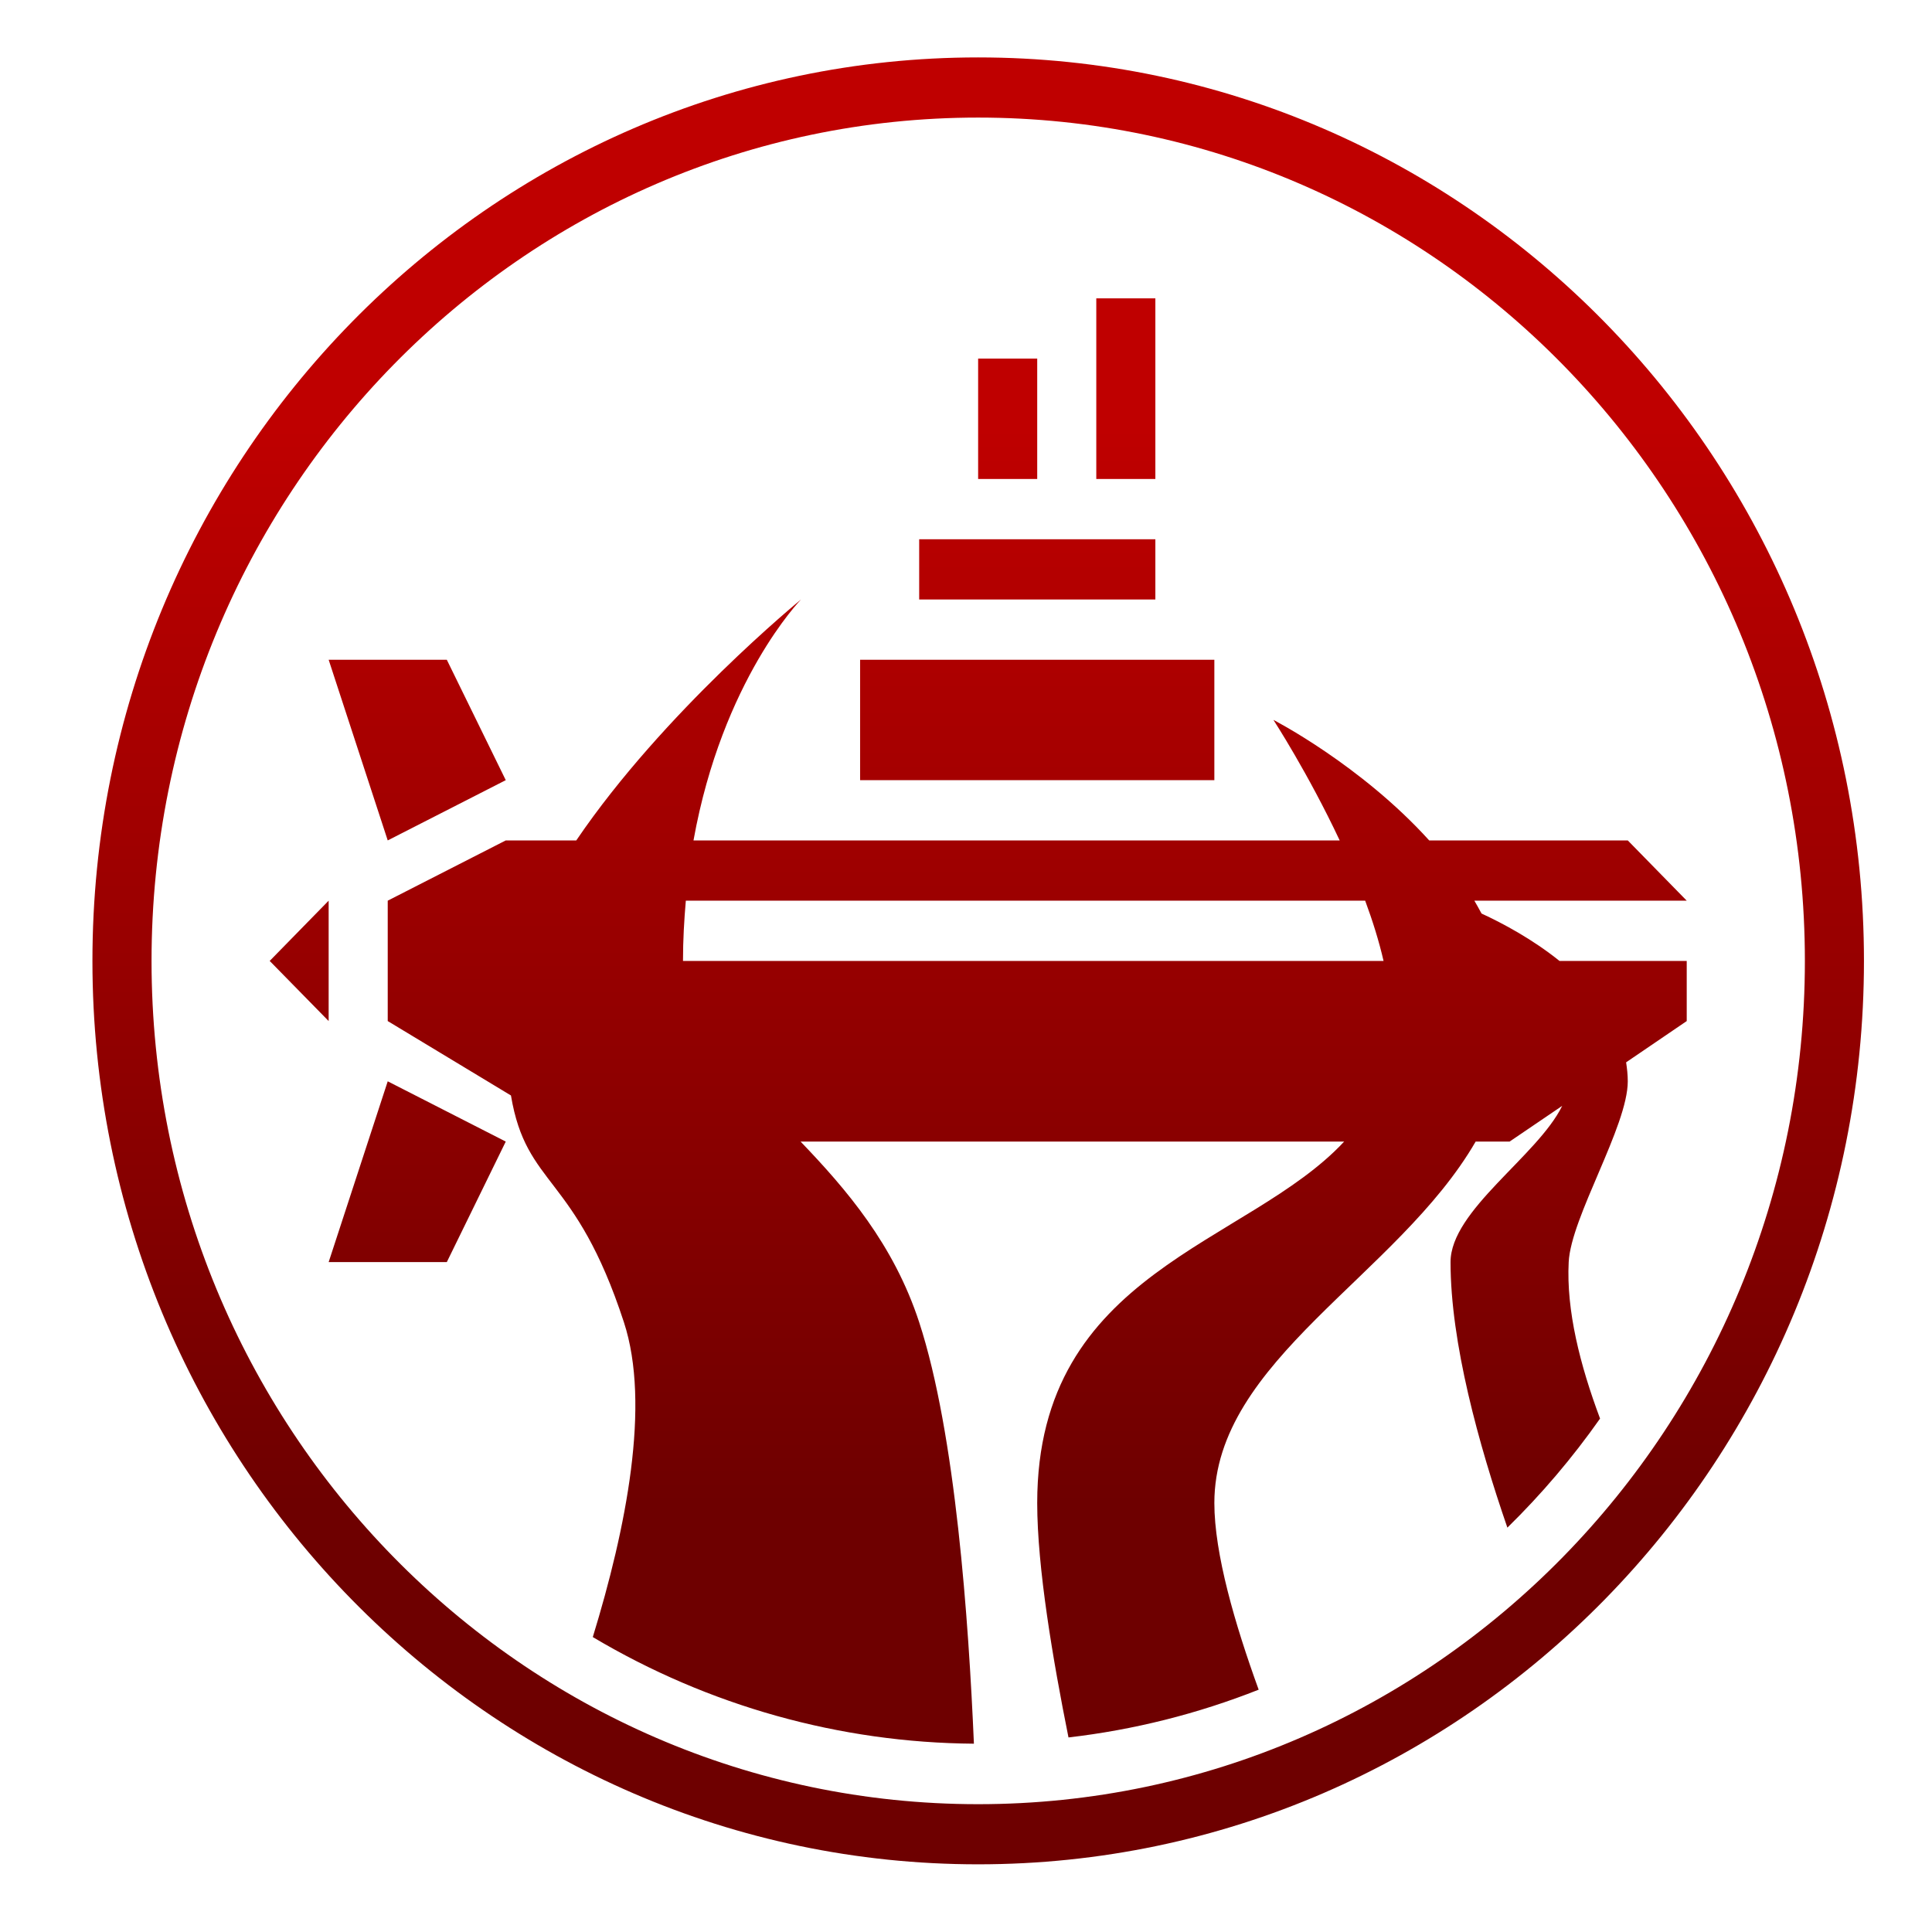 <svg xmlns="http://www.w3.org/2000/svg" xmlns:xlink="http://www.w3.org/1999/xlink" width="64" height="64" viewBox="0 0 64 64" version="1.1"><defs><linearGradient id="linear0" gradientUnits="userSpaceOnUse" x1="0" y1="0" x2="0" y2="1" gradientTransform="matrix(56,0,0,35.898,4,14.051)"><stop offset="0" style="stop-color:#bf0000;stop-opacity:1;"/><stop offset="1" style="stop-color:#6e0000;stop-opacity:1;"/></linearGradient></defs><g id="surface1"><path style=" stroke:none;fill-rule:nonzero;fill:url(#linear0);" d="M 32.402 1.902 C 16.199 1.902 3.062 15.301 3.062 31.832 C 3.062 48.359 16.199 61.758 32.402 61.758 C 48.609 61.758 61.746 48.359 61.746 31.832 C 61.746 15.301 48.609 1.902 32.402 1.902 Z M 32.402 3.895 C 47.527 3.895 59.789 16.402 59.789 31.832 C 59.789 47.258 47.527 59.766 32.402 59.766 C 17.281 59.766 5.02 47.258 5.02 31.832 C 5.02 16.402 17.281 3.895 32.402 3.895 Z M 36.316 9.883 L 36.316 15.867 L 38.273 15.867 L 38.273 9.883 Z M 32.402 11.879 L 32.402 15.867 L 34.359 15.867 L 34.359 11.879 Z M 30.449 17.863 L 30.449 19.859 L 38.273 19.859 L 38.273 17.863 Z M 26.535 19.859 C 26.535 19.859 21.984 23.574 19.09 27.84 L 16.754 27.84 L 12.844 29.836 L 12.844 33.824 L 16.926 36.289 C 17.438 39.348 19.051 38.852 20.668 43.801 C 21.559 46.527 20.742 50.629 19.637 54.23 C 23.473 56.512 27.824 57.73 32.262 57.762 C 32.086 53.684 31.656 47.496 30.449 43.801 C 29.605 41.219 28.035 39.395 26.52 37.816 L 44.527 37.816 C 41.332 41.25 34.359 42.098 34.359 49.789 C 34.359 51.93 34.879 54.988 35.395 57.555 C 37.555 57.305 39.672 56.773 41.695 55.973 C 40.906 53.801 40.227 51.465 40.227 49.789 C 40.227 45.066 46.312 42.262 48.883 37.816 L 50.008 37.816 L 51.75 36.633 C 50.934 38.297 48.051 40.094 48.051 41.809 C 48.051 44.473 48.98 47.84 49.934 50.605 C 51.062 49.5 52.09 48.293 53.004 46.992 C 52.34 45.219 51.883 43.41 51.965 41.809 C 52.039 40.32 53.922 37.309 53.922 35.82 C 53.922 35.605 53.898 35.395 53.867 35.191 L 55.875 33.824 L 55.875 31.832 L 51.66 31.832 C 50.766 31.113 49.789 30.59 49.078 30.262 C 49 30.117 48.922 29.977 48.84 29.836 L 55.875 29.836 L 53.922 27.84 L 47.344 27.84 C 45.078 25.336 42.184 23.848 42.184 23.848 C 42.184 23.848 43.328 25.605 44.379 27.84 L 22.973 27.84 C 23.93 22.52 26.535 19.859 26.535 19.859 Z M 10.887 21.855 L 12.844 27.84 L 16.754 25.844 L 14.801 21.855 Z M 28.492 21.855 L 28.492 25.844 L 40.227 25.844 L 40.227 21.855 Z M 10.887 29.836 L 8.934 31.832 L 10.887 33.824 Z M 22.719 29.836 L 45.223 29.836 C 45.469 30.5 45.68 31.172 45.832 31.832 L 22.625 31.832 C 22.625 31.129 22.664 30.473 22.719 29.836 Z M 12.844 35.82 L 10.887 41.809 L 14.801 41.809 L 16.754 37.816 Z M 12.844 35.82 "/></g></svg>
